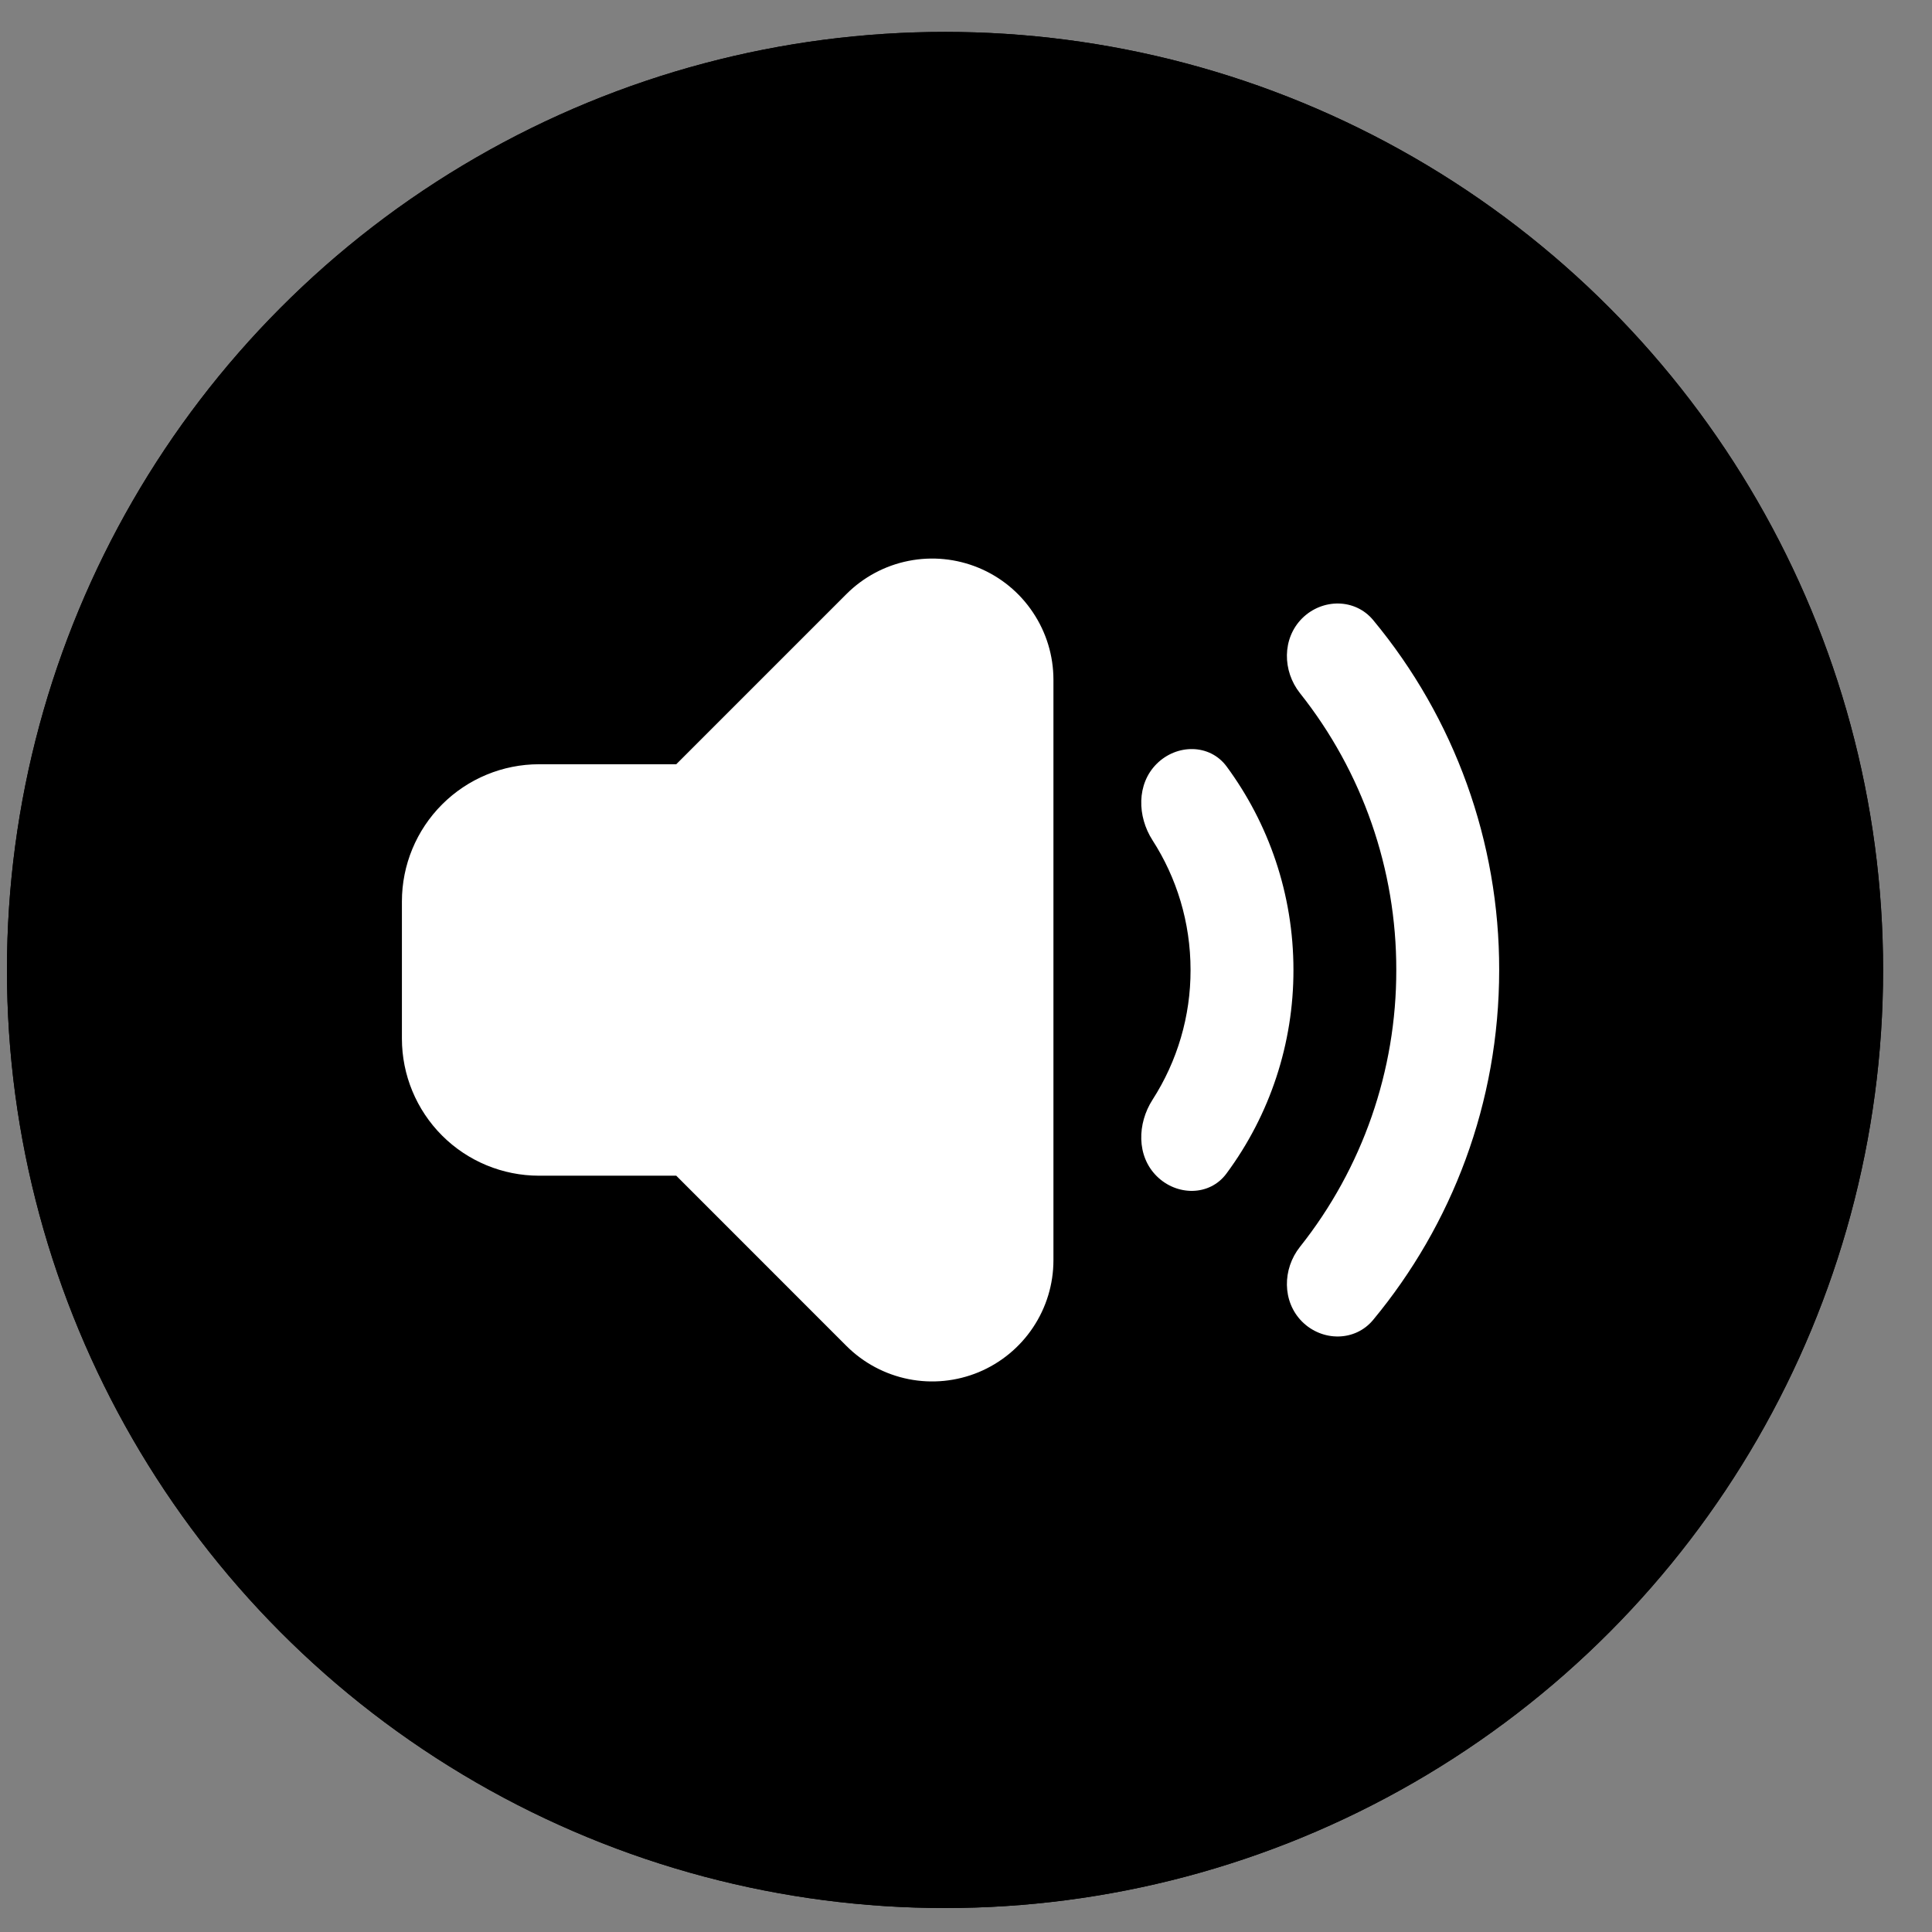 <svg xmlns="http://www.w3.org/2000/svg" width="35" height="35" viewBox="0 0 35 35" fill="none">
  <rect x="0" y="0" width="35" height="35" fill="#808080" stroke="none"/>
  <circle cx="17.12" cy="17.572" r="16.994" fill="black"/>
  <path d="M22.487 14.225L24.244 15.982L26.001 14.225C26.115 14.106 26.252 14.012 26.404 13.946C26.556 13.881 26.719 13.847 26.884 13.846C27.049 13.844 27.212 13.876 27.365 13.938C27.517 14.001 27.656 14.093 27.773 14.21C27.89 14.326 27.982 14.465 28.044 14.617C28.107 14.77 28.138 14.934 28.137 15.099C28.135 15.264 28.101 15.427 28.036 15.578C27.971 15.73 27.876 15.867 27.757 15.982L26.001 17.738L27.757 19.495C27.991 19.728 28.122 20.044 28.122 20.373C28.122 20.703 27.991 21.019 27.758 21.252C27.525 21.485 27.209 21.616 26.88 21.616C26.55 21.617 26.234 21.486 26.001 21.253L24.244 19.495L22.487 21.253C22.254 21.486 21.938 21.617 21.609 21.616C21.279 21.616 20.963 21.485 20.73 21.252C20.497 21.019 20.366 20.703 20.366 20.373C20.367 20.044 20.498 19.728 20.731 19.495L22.487 17.738L20.731 15.982C20.612 15.867 20.517 15.73 20.452 15.578C20.387 15.427 20.353 15.264 20.352 15.099C20.35 14.934 20.381 14.77 20.444 14.617C20.506 14.465 20.599 14.326 20.715 14.21C20.832 14.093 20.971 14.001 21.123 13.938C21.276 13.876 21.44 13.844 21.605 13.846C21.77 13.847 21.933 13.881 22.084 13.946C22.236 14.012 22.373 14.106 22.487 14.225Z" fill="white"/>
  <path fill-rule="evenodd" clip-rule="evenodd" d="M9.17 13.845H11.655L14.739 10.762C15.046 10.455 15.437 10.245 15.863 10.161C16.289 10.076 16.731 10.12 17.132 10.286C17.533 10.452 17.876 10.733 18.118 11.095C18.359 11.456 18.488 11.88 18.488 12.315V22.83C18.488 23.264 18.359 23.689 18.118 24.05C17.876 24.411 17.533 24.692 17.132 24.859C16.731 25.025 16.289 25.069 15.863 24.984C15.437 24.899 15.046 24.69 14.739 24.383L11.655 21.299H9.17C8.511 21.299 7.879 21.038 7.413 20.572C6.947 20.106 6.686 19.474 6.686 18.815V16.33C6.686 15.671 6.947 15.039 7.413 14.573C7.879 14.107 8.511 13.845 9.17 13.845Z" fill="white"/>
  <circle cx="17.12" cy="17.572" r="16.994" fill="black"/>
  <path fill-rule="evenodd" clip-rule="evenodd" d="M9.766 13.845H12.251L15.334 10.762C15.641 10.455 16.033 10.245 16.459 10.161C16.885 10.076 17.326 10.12 17.728 10.286C18.129 10.452 18.472 10.733 18.713 11.095C18.955 11.456 19.084 11.88 19.084 12.315V22.83C19.084 23.264 18.955 23.689 18.713 24.05C18.472 24.411 18.129 24.692 17.728 24.859C17.326 25.025 16.885 25.069 16.459 24.984C16.033 24.899 15.641 24.69 15.334 24.383L12.251 21.299H9.766C9.107 21.299 8.475 21.038 8.009 20.572C7.543 20.106 7.281 19.474 7.281 18.815V16.33C7.281 15.671 7.543 15.039 8.009 14.573C8.475 14.107 9.107 13.845 9.766 13.845ZM24.875 23.912C24.546 24.308 23.952 24.305 23.588 23.942C23.226 23.578 23.231 22.99 23.55 22.588C24.683 21.162 25.298 19.393 25.295 17.572C25.298 15.751 24.683 13.983 23.55 12.557C23.231 12.154 23.226 11.567 23.588 11.203C23.952 10.84 24.546 10.837 24.875 11.232C26.355 13.014 27.163 15.257 27.159 17.572C27.159 19.982 26.302 22.191 24.875 23.912ZM22.219 21.259C21.914 21.673 21.317 21.669 20.953 21.305C20.589 20.942 20.601 20.356 20.879 19.923C21.33 19.222 21.57 18.406 21.568 17.572C21.568 16.706 21.315 15.899 20.879 15.222C20.601 14.789 20.589 14.203 20.953 13.839C21.317 13.475 21.914 13.471 22.221 13.885C22.981 14.916 23.432 16.193 23.432 17.572C23.434 18.9 23.009 20.192 22.219 21.259Z" fill="white"/>
</svg>